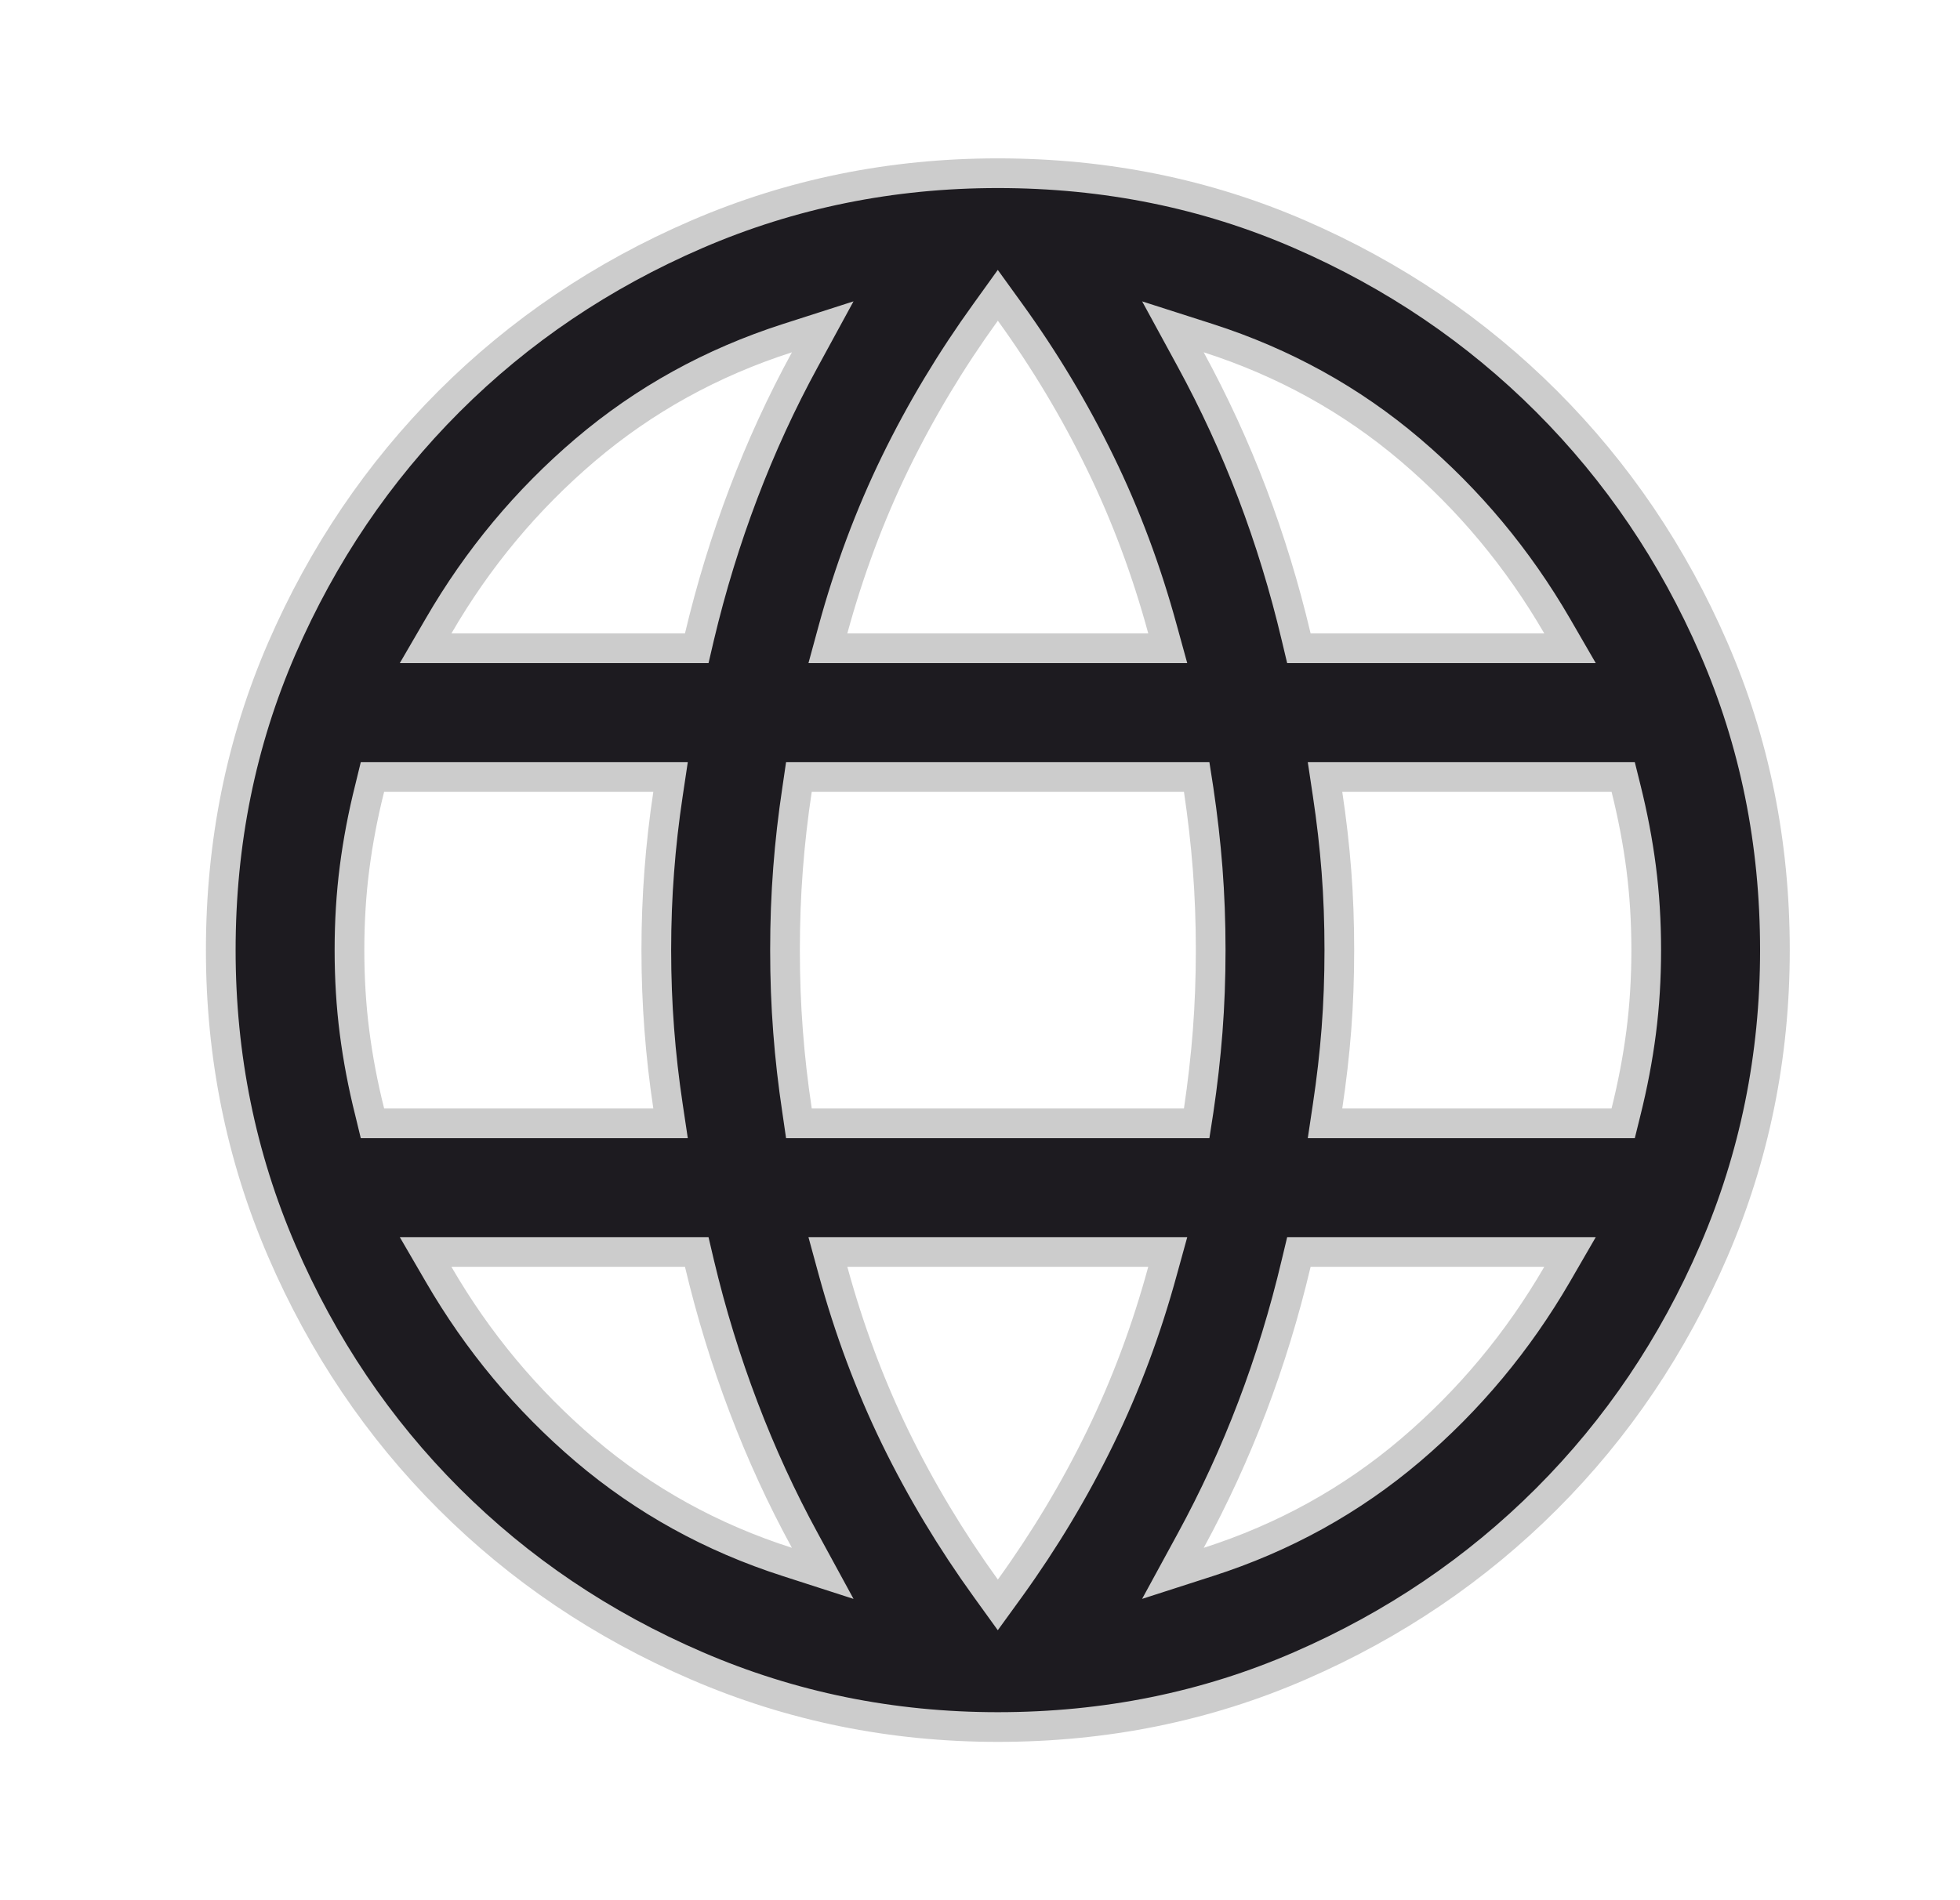 <svg width="33" height="32" viewBox="0 0 33 32" fill="none" xmlns="http://www.w3.org/2000/svg">
<path d="M16.8 2.917C18.612 2.917 20.306 3.26 21.884 3.946C23.467 4.634 24.852 5.572 26.04 6.76C27.228 7.949 28.167 9.334 28.854 10.917C29.54 12.495 29.884 14.188 29.884 16C29.884 17.789 29.54 19.478 28.854 21.068C28.166 22.662 27.228 24.052 26.04 25.24C24.852 26.428 23.467 27.366 21.884 28.054C20.306 28.74 18.612 29.084 16.8 29.084C15.011 29.084 13.322 28.739 11.732 28.053C10.138 27.366 8.748 26.428 7.56 25.24C6.372 24.052 5.434 22.662 4.746 21.068C4.06 19.478 3.717 17.789 3.717 16C3.717 14.188 4.061 12.495 4.746 10.917C5.434 9.334 6.372 7.949 7.56 6.76C8.749 5.572 10.138 4.634 11.732 3.946C13.322 3.26 15.011 2.917 16.8 2.917ZM14.025 21.399C14.296 22.391 14.646 23.328 15.075 24.21C15.504 25.09 16.012 25.935 16.598 26.747L16.8 27.027L17.003 26.747C17.589 25.935 18.096 25.089 18.524 24.21C18.954 23.328 19.304 22.391 19.574 21.399L19.661 21.084H13.939L14.025 21.399ZM7.384 21.459C8.042 22.594 8.866 23.583 9.854 24.424C10.847 25.268 11.982 25.895 13.257 26.304L13.852 26.496L13.553 25.947C13.158 25.224 12.813 24.472 12.518 23.694C12.222 22.916 11.974 22.11 11.776 21.276L11.731 21.084H7.166L7.384 21.459ZM21.823 21.276C21.626 22.11 21.379 22.916 21.083 23.694C20.787 24.472 20.441 25.224 20.047 25.947L19.748 26.496L20.344 26.304C21.618 25.895 22.753 25.267 23.745 24.424C24.734 23.583 25.558 22.594 26.217 21.459L26.434 21.084H21.869L21.823 21.276ZM6.225 13.273C6.111 13.726 6.026 14.175 5.969 14.618C5.912 15.062 5.884 15.523 5.884 16C5.884 16.476 5.912 16.937 5.969 17.381C6.026 17.825 6.111 18.274 6.225 18.727L6.271 18.917H11.29L11.247 18.63C11.181 18.191 11.132 17.758 11.1 17.331C11.067 16.904 11.05 16.46 11.05 16C11.05 15.539 11.067 15.096 11.1 14.67C11.132 14.242 11.181 13.809 11.247 13.371L11.29 13.084H6.271L6.225 13.273ZM13.42 13.296C13.352 13.746 13.301 14.191 13.268 14.63C13.234 15.071 13.217 15.527 13.217 16C13.217 16.472 13.234 16.929 13.268 17.369C13.301 17.808 13.352 18.253 13.42 18.704L13.451 18.917H20.148L20.181 18.704C20.248 18.253 20.299 17.808 20.333 17.369C20.367 16.929 20.384 16.472 20.384 16C20.384 15.527 20.367 15.071 20.333 14.63C20.299 14.191 20.248 13.746 20.181 13.296L20.148 13.084H13.451L13.42 13.296ZM22.352 13.371C22.418 13.809 22.468 14.242 22.501 14.67C22.534 15.096 22.55 15.539 22.55 16C22.55 16.46 22.534 16.904 22.501 17.331C22.468 17.758 22.418 18.191 22.352 18.63L22.309 18.917H27.329L27.376 18.727C27.489 18.274 27.575 17.825 27.632 17.381C27.689 16.937 27.717 16.476 27.717 16C27.717 15.523 27.689 15.062 27.632 14.618C27.575 14.175 27.489 13.726 27.376 13.273L27.329 13.084H22.309L22.352 13.371ZM13.257 5.695C11.982 6.105 10.847 6.732 9.854 7.576C8.866 8.417 8.042 9.406 7.384 10.542L7.166 10.917H11.731L11.776 10.724C11.974 9.89 12.222 9.084 12.518 8.305C12.813 7.527 13.158 6.776 13.553 6.053L13.852 5.504L13.257 5.695ZM16.598 5.254C16.012 6.065 15.504 6.911 15.075 7.791C14.646 8.672 14.296 9.609 14.025 10.601L13.939 10.917H19.661L19.574 10.601C19.304 9.609 18.954 8.672 18.524 7.791C18.096 6.911 17.589 6.065 17.003 5.254L16.8 4.973L16.598 5.254ZM20.047 6.053C20.441 6.777 20.787 7.527 21.083 8.305C21.379 9.084 21.626 9.89 21.823 10.724L21.869 10.917H26.434L26.217 10.542C25.558 9.406 24.734 8.417 23.745 7.576C22.753 6.732 21.618 6.105 20.344 5.695L19.748 5.504L20.047 6.053Z" fill="#1D1B20" stroke="#CCCCCC" stroke-width="0.5"/>
</svg>
